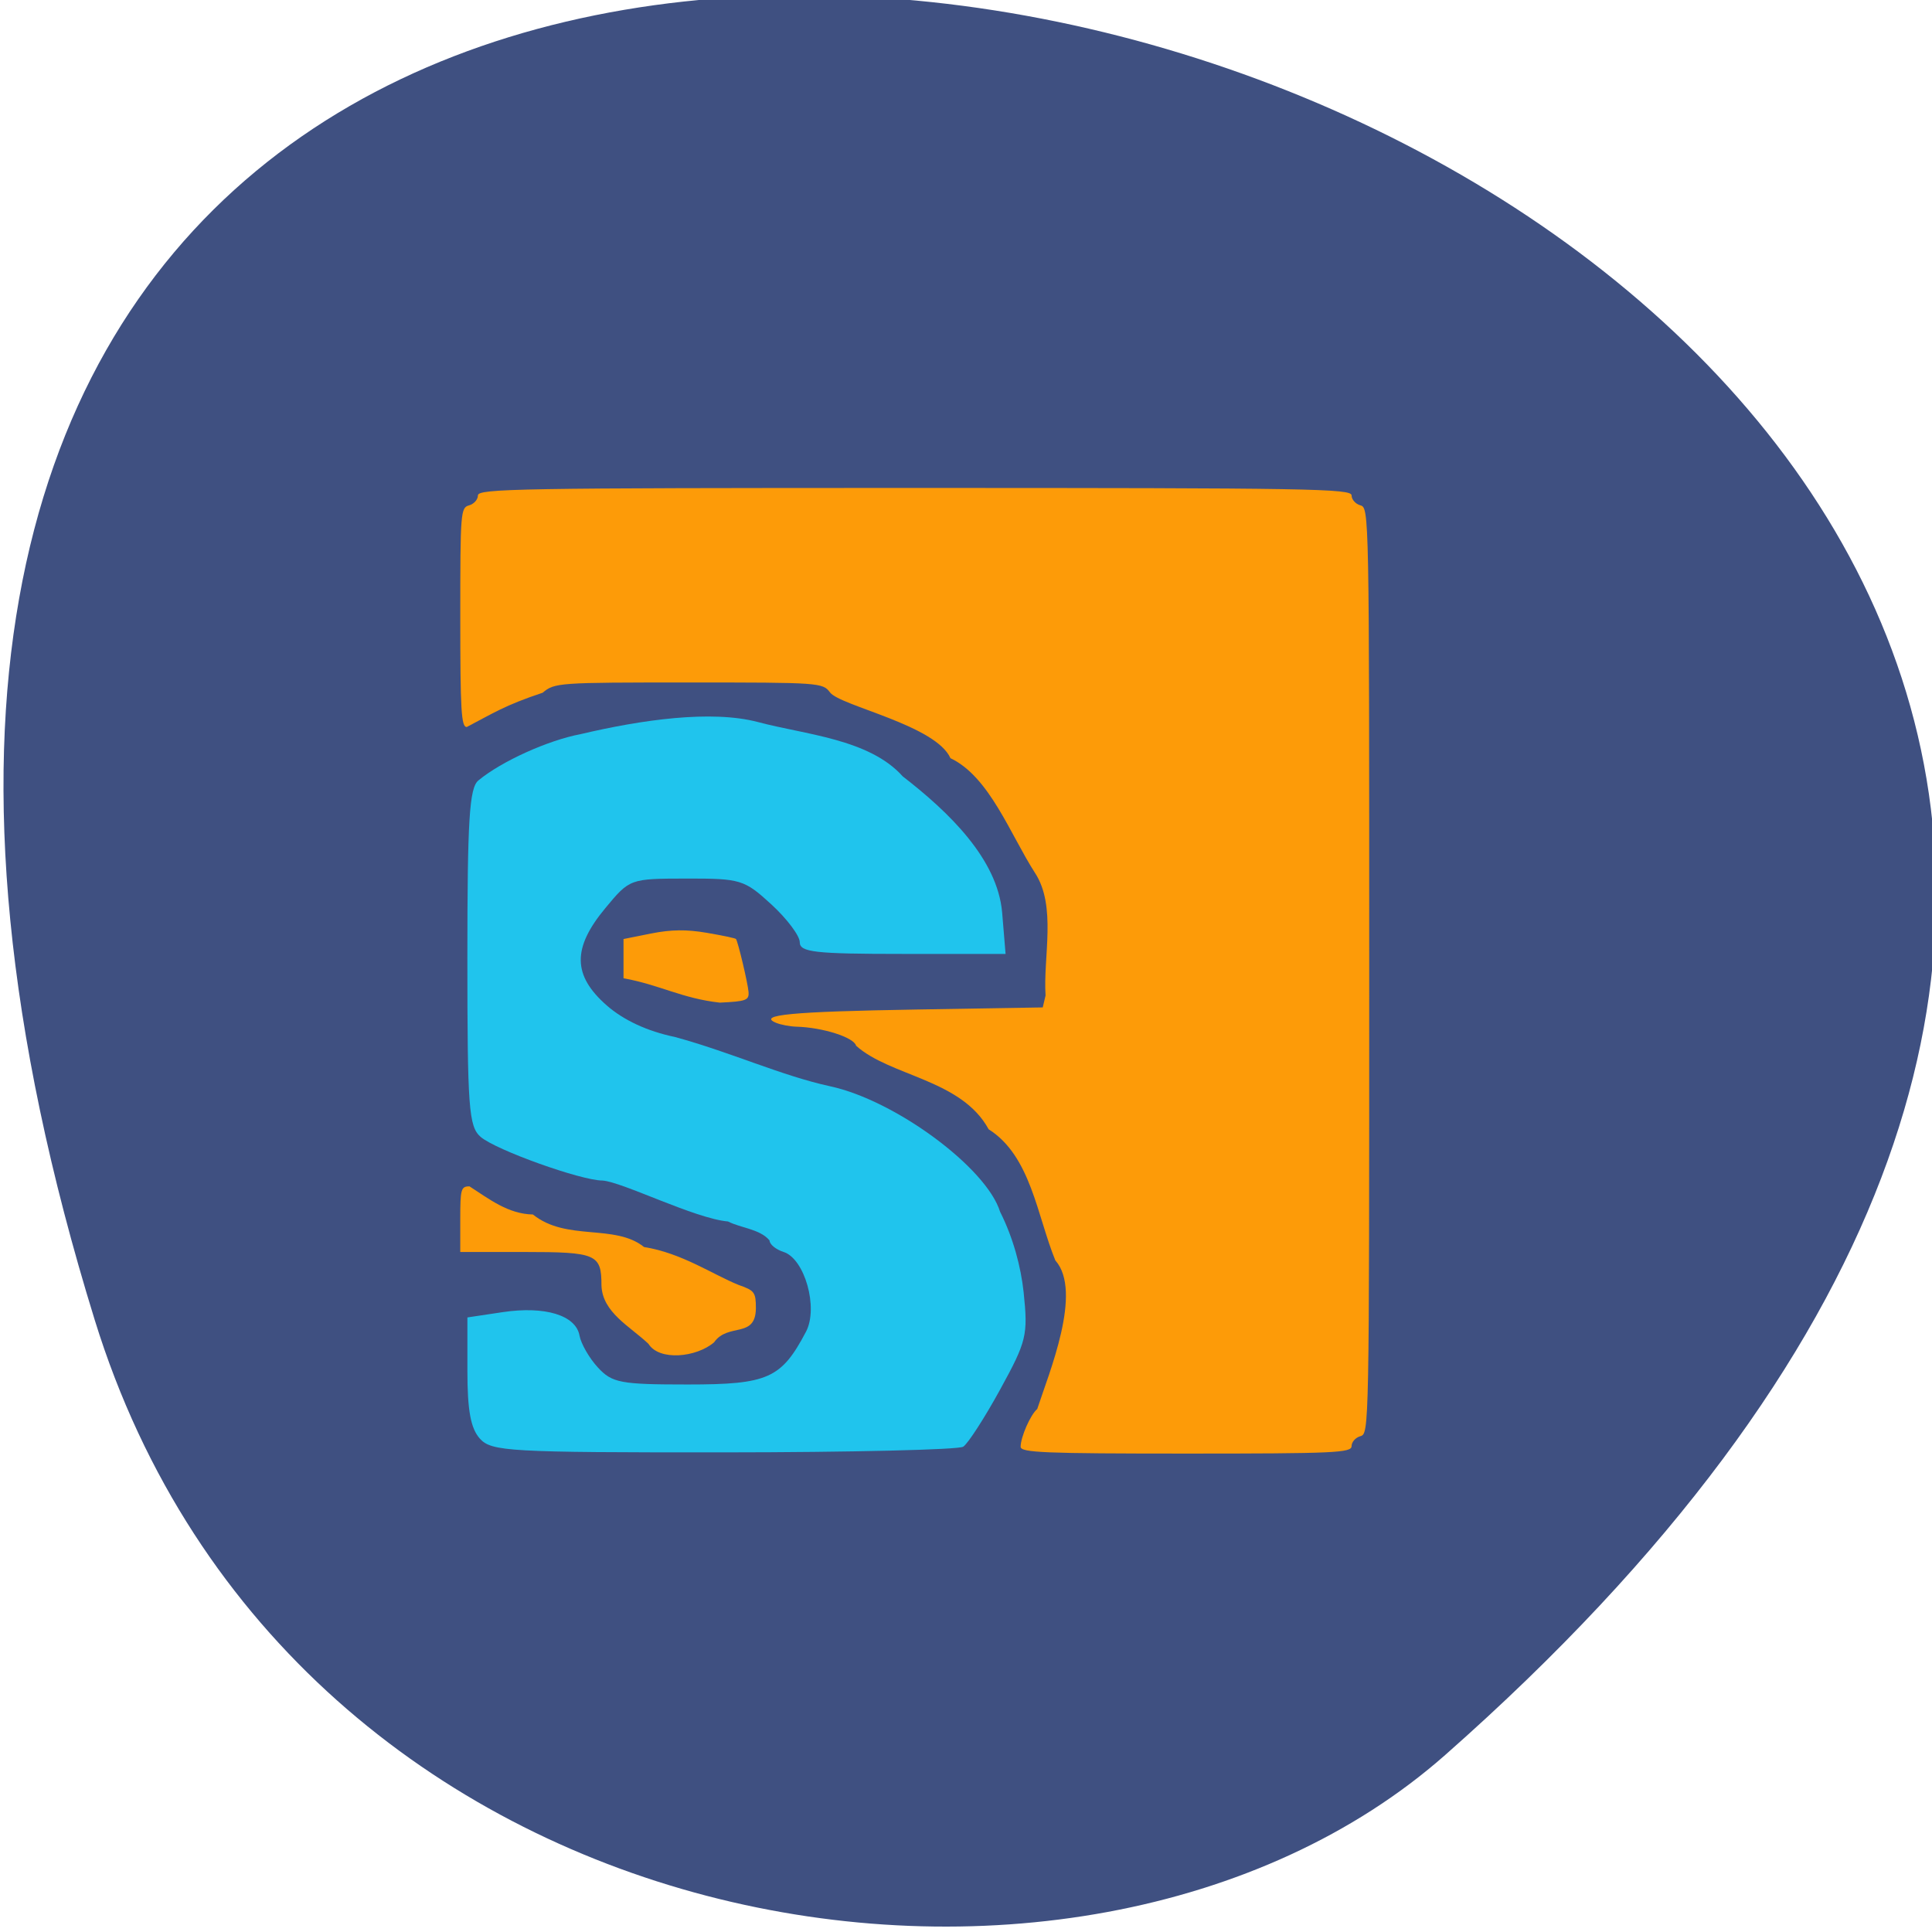 <svg xmlns="http://www.w3.org/2000/svg" viewBox="0 0 256 256"><g color="#000"><path d="m -1363.8 1650.47 c 92.76 -229.28 -405.65 -114.61 -172.57 42.475 46.699 31.473 147.56 19.349 172.57 -42.475 z" transform="matrix(-1.037 0 0 1.357 -1401.71 -2064.79)" fill="#3f5081"/></g><g transform="translate(1 6.01)"><path d="m 134.24 185.69 c 0 -1.282 1.31 -4.263 2.198 -4.999 1.541 -4.725 6.079 -15.549 2.399 -19.692 -2.424 -5.929 -3.246 -13.846 -8.837 -17.374 -3.615 -6.635 -13.04 -7.01 -17.563 -11.07 -0.272 -1.104 -4.411 -2.426 -7.897 -2.523 -0.868 -0.024 -2.091 -0.257 -2.717 -0.517 -2.517 -1.046 2.097 -1.484 18.534 -1.757 l 16.811 -0.28 l 0.374 -1.581 c -0.337 -5.094 1.501 -11.856 -1.425 -16.282 -3.24 -5.04 -6.01 -12.72 -11.176 -15.16 -1.962 -4.395 -14.547 -6.91 -15.955 -8.709 -0.972 -1.3 -1.322 -1.325 -18.724 -1.325 -17.348 0 -17.769 0.03 -19.357 1.357 -5.08 1.692 -6.543 2.714 -10.06 4.544 -0.728 0 -0.856 -2.183 -0.856 -14.523 0 -14 0.042 -14.535 1.169 -14.848 0.643 -0.179 1.169 -0.77 1.169 -1.315 0 -0.899 5.31 -0.99 57.882 -0.99 52.57 0 57.882 0.091 57.882 0.99 0 0.544 0.526 1.136 1.169 1.315 1.159 0.322 1.169 0.847 1.169 61.67 0 60.821 -0.01 61.35 -1.169 61.67 -0.643 0.179 -1.169 0.77 -1.169 1.315 0 0.888 -2.253 0.99 -21.925 0.99 -18.783 0 -21.925 -0.129 -21.925 -0.902 z m -49.31 -13.627 c -2.475 -2.35 -6.121 -4.162 -6.234 -7.766 0 -4.129 -0.658 -4.412 -10.273 -4.412 h -8.436 v -4.348 c 0 -3.998 0.098 -4.348 1.224 -4.348 2.629 1.696 5.128 3.665 8.402 3.727 4.467 3.597 10.823 1.182 14.73 4.314 4.995 0.786 9.152 3.669 12.525 5.02 2.123 0.744 2.291 0.974 2.291 3.134 -0.066 4.02 -3.693 1.834 -5.542 4.472 -2.349 2.01 -7.258 2.491 -8.688 0.207 z m -3.31 -48.45 c 0 -1.732 0 -3.465 0 -5.197 l 3.654 -0.731 c 2.641 -0.528 4.689 -0.554 7.386 -0.092 2.052 0.352 3.789 0.719 3.859 0.816 0.275 0.382 1.571 5.838 1.665 7.01 0.089 1.112 -0.308 1.261 -3.804 1.425 -4.997 -0.551 -7.931 -2.351 -12.76 -3.23 z" fill="#fd9b08"/><path d="m 62.59 184.62 c -1.214 -1.342 -1.657 -3.73 -1.657 -8.947 v -7.117 l 4.663 -0.699 c 5.611 -0.841 9.701 0.403 10.191 3.1 0.198 1.09 1.294 2.995 2.436 4.233 1.883 2.042 2.995 2.252 11.911 2.252 10.629 0 12.396 -0.789 15.664 -6.993 1.669 -3.168 -0.167 -9.679 -2.981 -10.572 -1.016 -0.323 -1.848 -1.01 -1.848 -1.52 -1.245 -1.512 -3.829 -1.65 -5.505 -2.515 -4.412 -0.386 -13.973 -5.24 -16.634 -5.425 -2.845 0 -14.16 -4.057 -16.15 -5.789 -1.57 -1.369 -1.752 -3.836 -1.752 -23.771 0 -18.24 0.262 -22.461 1.456 -23.451 3.045 -2.527 9.225 -5.327 13.558 -6.141 8.05 -1.901 17.307 -3.226 23.479 -1.602 6.179 1.66 14.739 2.212 19.2 7.204 6.159 4.763 12.53 10.947 13.164 17.999 l 0.458 5.523 h -13.636 c -11.653 0 -13.637 -0.226 -13.637 -1.552 0 -0.854 -1.689 -3.104 -3.753 -5 -3.585 -3.293 -4.09 -3.447 -11.26 -3.434 -7.504 0.013 -7.508 0.015 -10.76 3.932 -4.385 5.282 -4.332 8.904 0.19 12.874 2.232 1.96 5.4 3.429 9.01 4.178 7.454 2.027 14.07 5.112 20.579 6.536 8.623 1.845 20.746 10.793 22.541 16.638 1.761 3.491 2.758 7.327 3.117 10.645 0.596 5.706 0.407 6.492 -3.115 12.91 -2.063 3.759 -4.263 7.165 -4.889 7.569 -0.626 0.404 -14.919 0.742 -31.762 0.751 -28.408 0.014 -30.743 -0.117 -32.28 -1.815 z" fill="#20c4ed"/></g></svg>